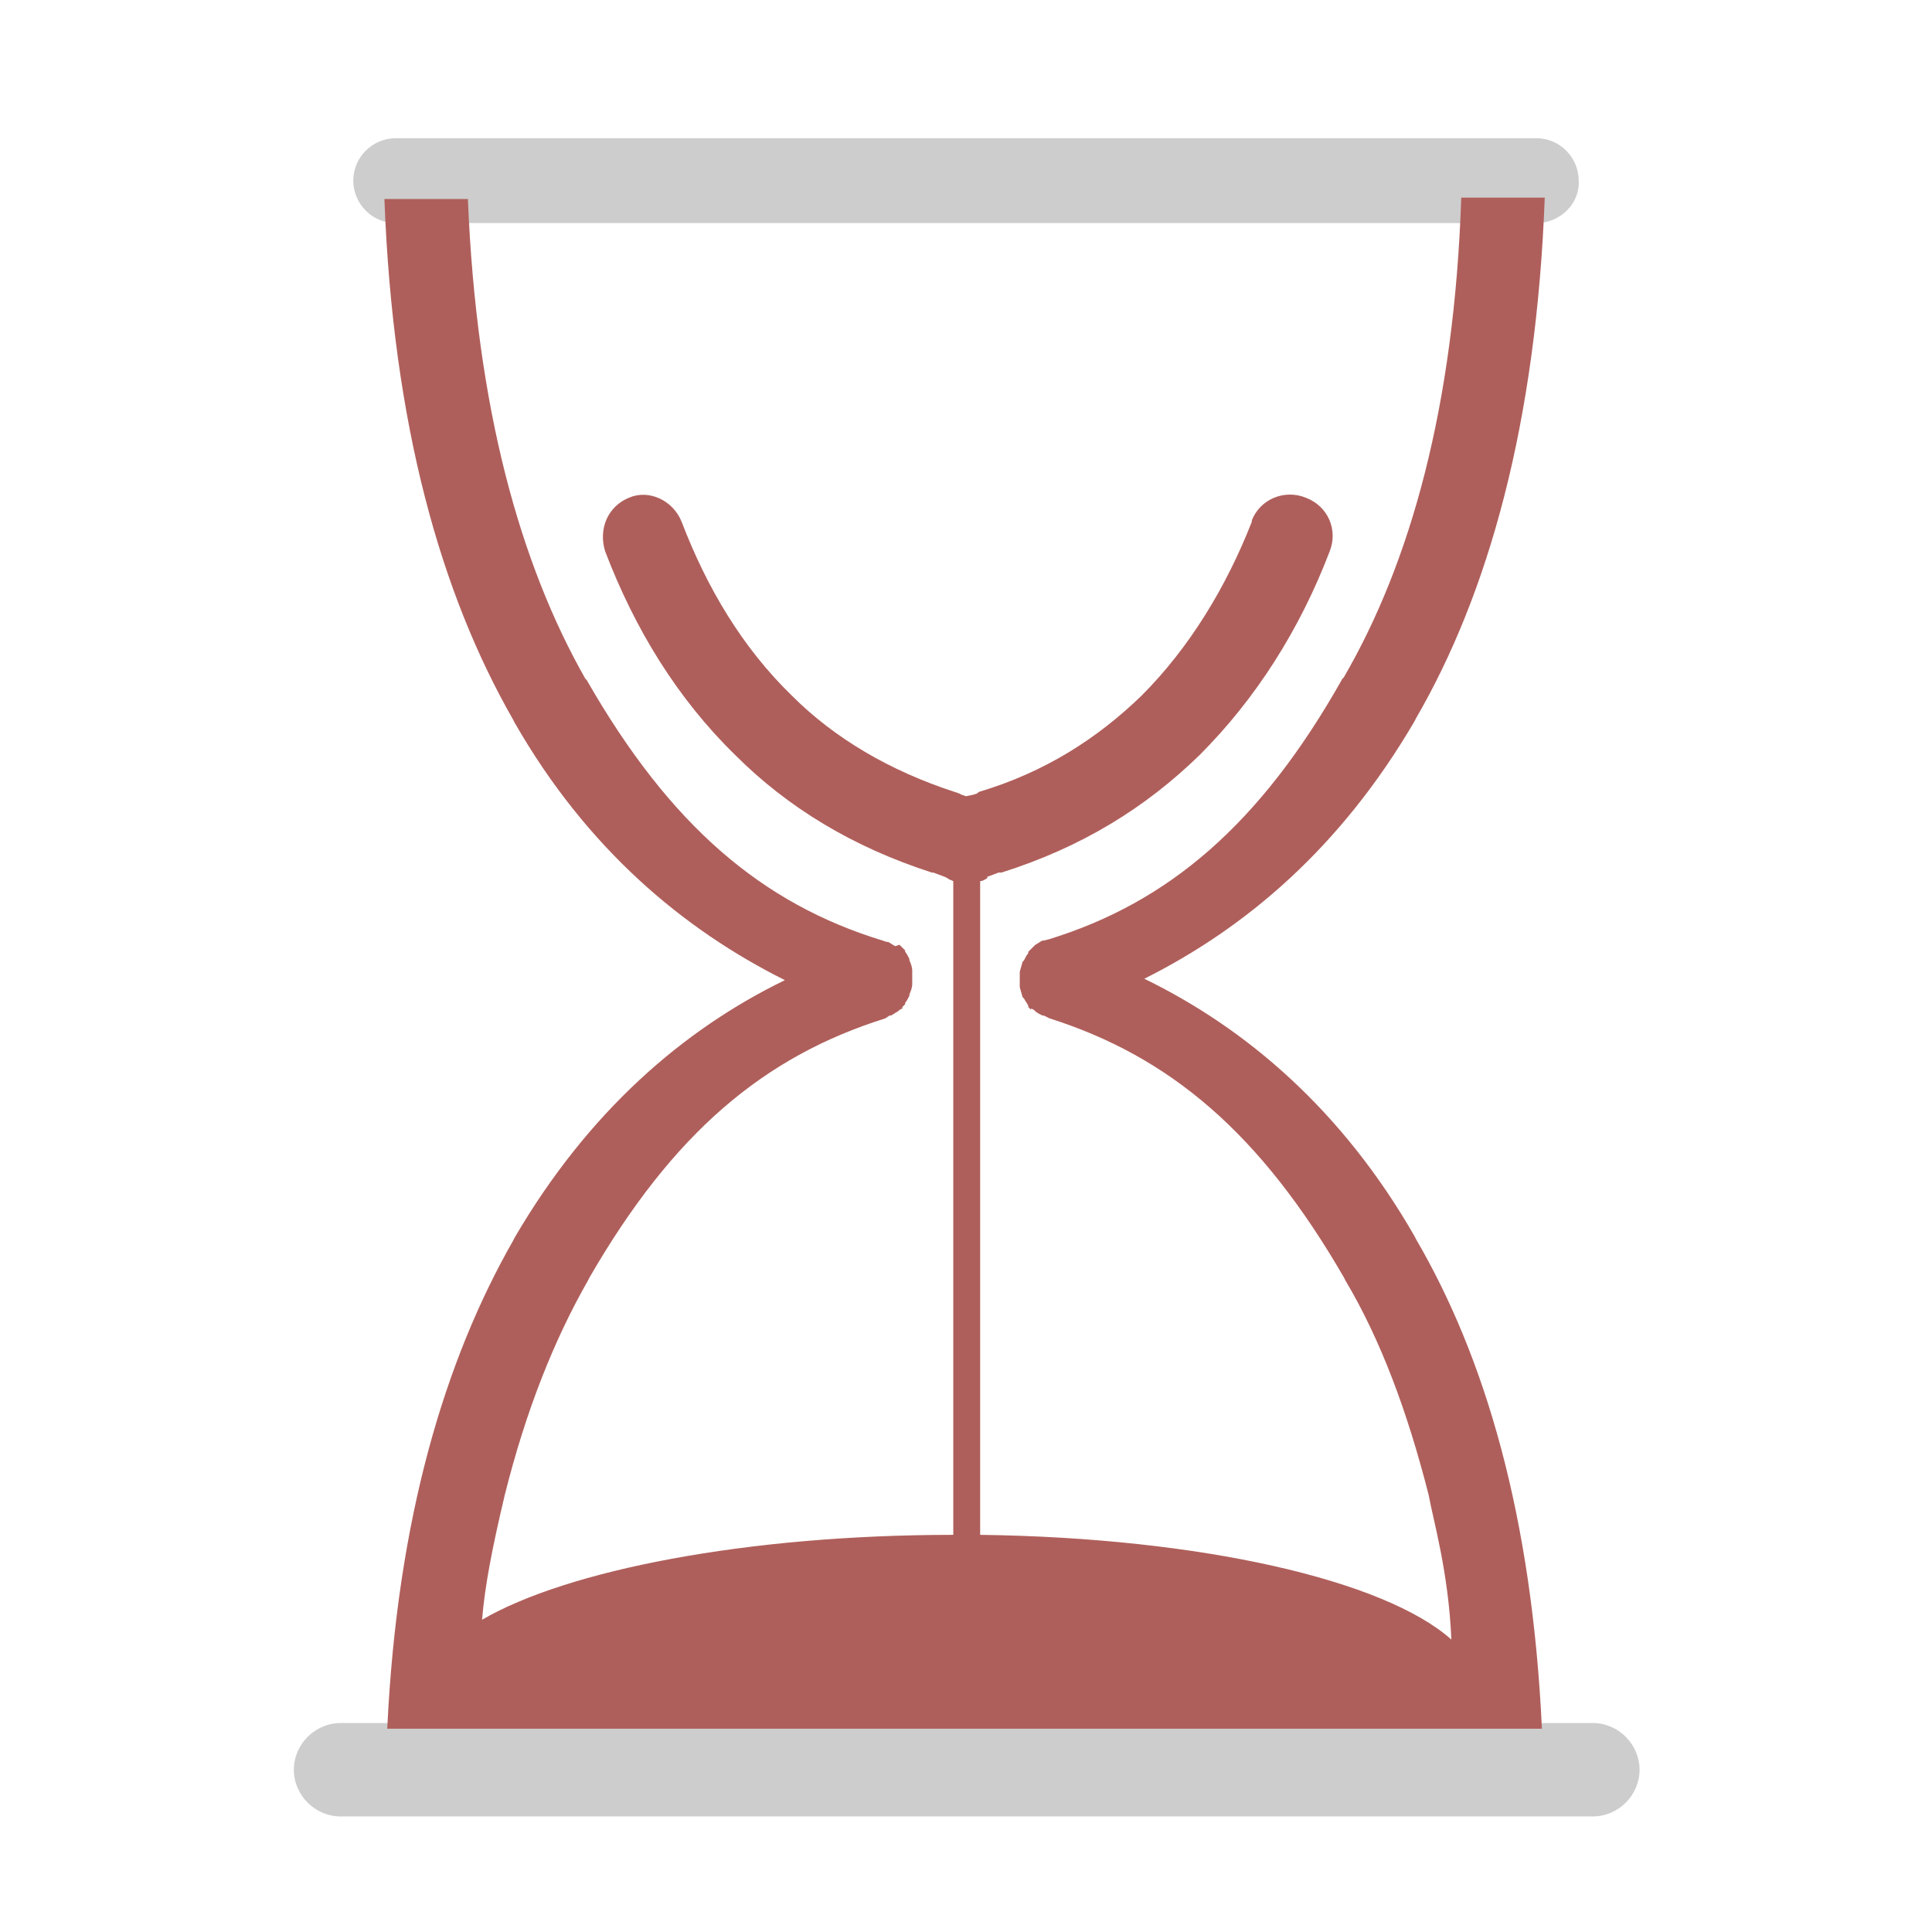 <?xml version="1.0" standalone="no"?><!DOCTYPE svg PUBLIC "-//W3C//DTD SVG 1.1//EN" "http://www.w3.org/Graphics/SVG/1.1/DTD/svg11.dtd"><svg t="1572521521732" class="icon" viewBox="0 0 1024 1024" version="1.1" xmlns="http://www.w3.org/2000/svg" p-id="3282" xmlns:xlink="http://www.w3.org/1999/xlink" width="200" height="200"><defs><style type="text/css"></style></defs><path d="M814.25 118.25H209.75c-12.75 0-22.5-10.5-22.5-22.5 0-12.75 10.5-22.5 22.5-22.5h604.5c12.75 0 22.5 10.5 22.5 22.5 0.75 12-9.75 22.5-22.5 22.5zM844.25 962.75H180.5c-13.5 0-24.75-11.25-24.75-24.75 0-13.5 11.25-24.75 24.75-24.75h663.75c13.5 0 24.75 11.25 24.75 24.75 0 13.5-11.25 24.75-24.75 24.75z" fill="#cdcdcd" p-id="3283"></path><path d="M750.5 656.75l-0.75-1.5c-38.25-66.75-89.25-110.25-143.25-136.5 54-27 104.25-69.75 143.25-136.5l0.75-1.5c38.25-66 63.75-156 68.25-276H774.5c-3.75 111-27 193.5-62.25 254.25l-0.75 0.75C668 437 619.25 478.25 556.25 497.75l-3 0.75h-0.75c-1.5 0.75-2.25 1.5-3.75 2.25l-0.75 0.75-1.5 1.5-1.5 1.5v0.75c-0.75 0.75-1.5 2.25-2.25 3.75l-0.75 0.75-1.5 5.25v8.25l1.5 5.25 0.75 0.75c0.75 1.5 1.5 2.25 2.25 3.75v0.75l1.5 1.5V534.5l1.5 0.75 0.75 0.75c0.75 0.75 2.25 1.5 3.75 2.25h0.75l3 1.5c63.75 20.25 111.75 60.75 156 137.25l0.75 1.5c18.75 31.5 33 69.75 44.25 114 2.25 12.75 10.5 40.5 12 76.5-35.25-31.5-132.75-54-249.75-55.5V467c1.5 0 2.25-0.75 3.75-1.5v-0.75l6-2.25h1.5c42.75-13.5 76.5-34.5 105-62.25 30-30 53.25-66.75 69-108 4.5-11.25-0.75-24-12.75-28.5-11.25-4.5-24 0.75-28.5 12v0.75c-13.5 34.5-33 66.75-58.5 92.25-23.25 22.5-51 40.5-86.25 51l-0.75 0.75-2.25 0.75-3.75 0.75-2.25-0.75-1.5-0.75-2.25-0.75c-34.5-11.25-63.75-28.5-86.25-51-26.25-25.5-45-57-58.5-92.25-4.5-11.25-17.25-17.25-27.75-12.75-11.25 4.5-16.5 16.5-12.75 28.5 15.75 41.25 38.25 78 69 108 27.75 27.75 62.25 48.75 104.25 62.25h0.75l6 2.25 1.5 0.75c0.75 0.75 1.5 0.75 3 1.5v346.5c-109.5 0-204.75 18.75-249.75 45 1.5-18 5.25-37.5 12-66 11.25-45 26.25-82.5 44.25-114l0.75-1.5c44.25-76.5 92.25-117 156.75-137.25l2.25-1.5h0.75c1.5-0.75 2.25-1.5 3.75-2.25l0.75-0.75 1.5-0.75v-0.75l1.5-1.5v-0.75c0.75-0.75 1.5-2.25 2.25-3.75V527c0.75-1.5 1.5-3.75 1.5-5.25v-7.5c0-1.5-0.75-3.75-1.5-5.25v-0.75c-0.75-1.5-1.5-3-2.25-3.75v-0.75l-1.5-1.5-1.5-1.5-2.25 0.75c-1.5-0.75-2.25-1.5-3.75-2.25h-0.75l-2.25-0.75c-63.75-19.5-112.5-60.75-156.75-138l-0.75-0.75c-34.5-60.75-57.75-143.25-62.25-254.25h-44.25c4.5 120 30 209.25 68.25 276l0.75 1.5C311 449.75 362 492.5 416 519.5c-54 26.25-104.25 69.75-143.25 136.5l-0.75 1.5c-36 63-61.5 147-66.75 258.75h612c-5.25-112.5-30-196.5-66.75-259.5z" fill="#AF5F5B" p-id="3284"></path></svg>